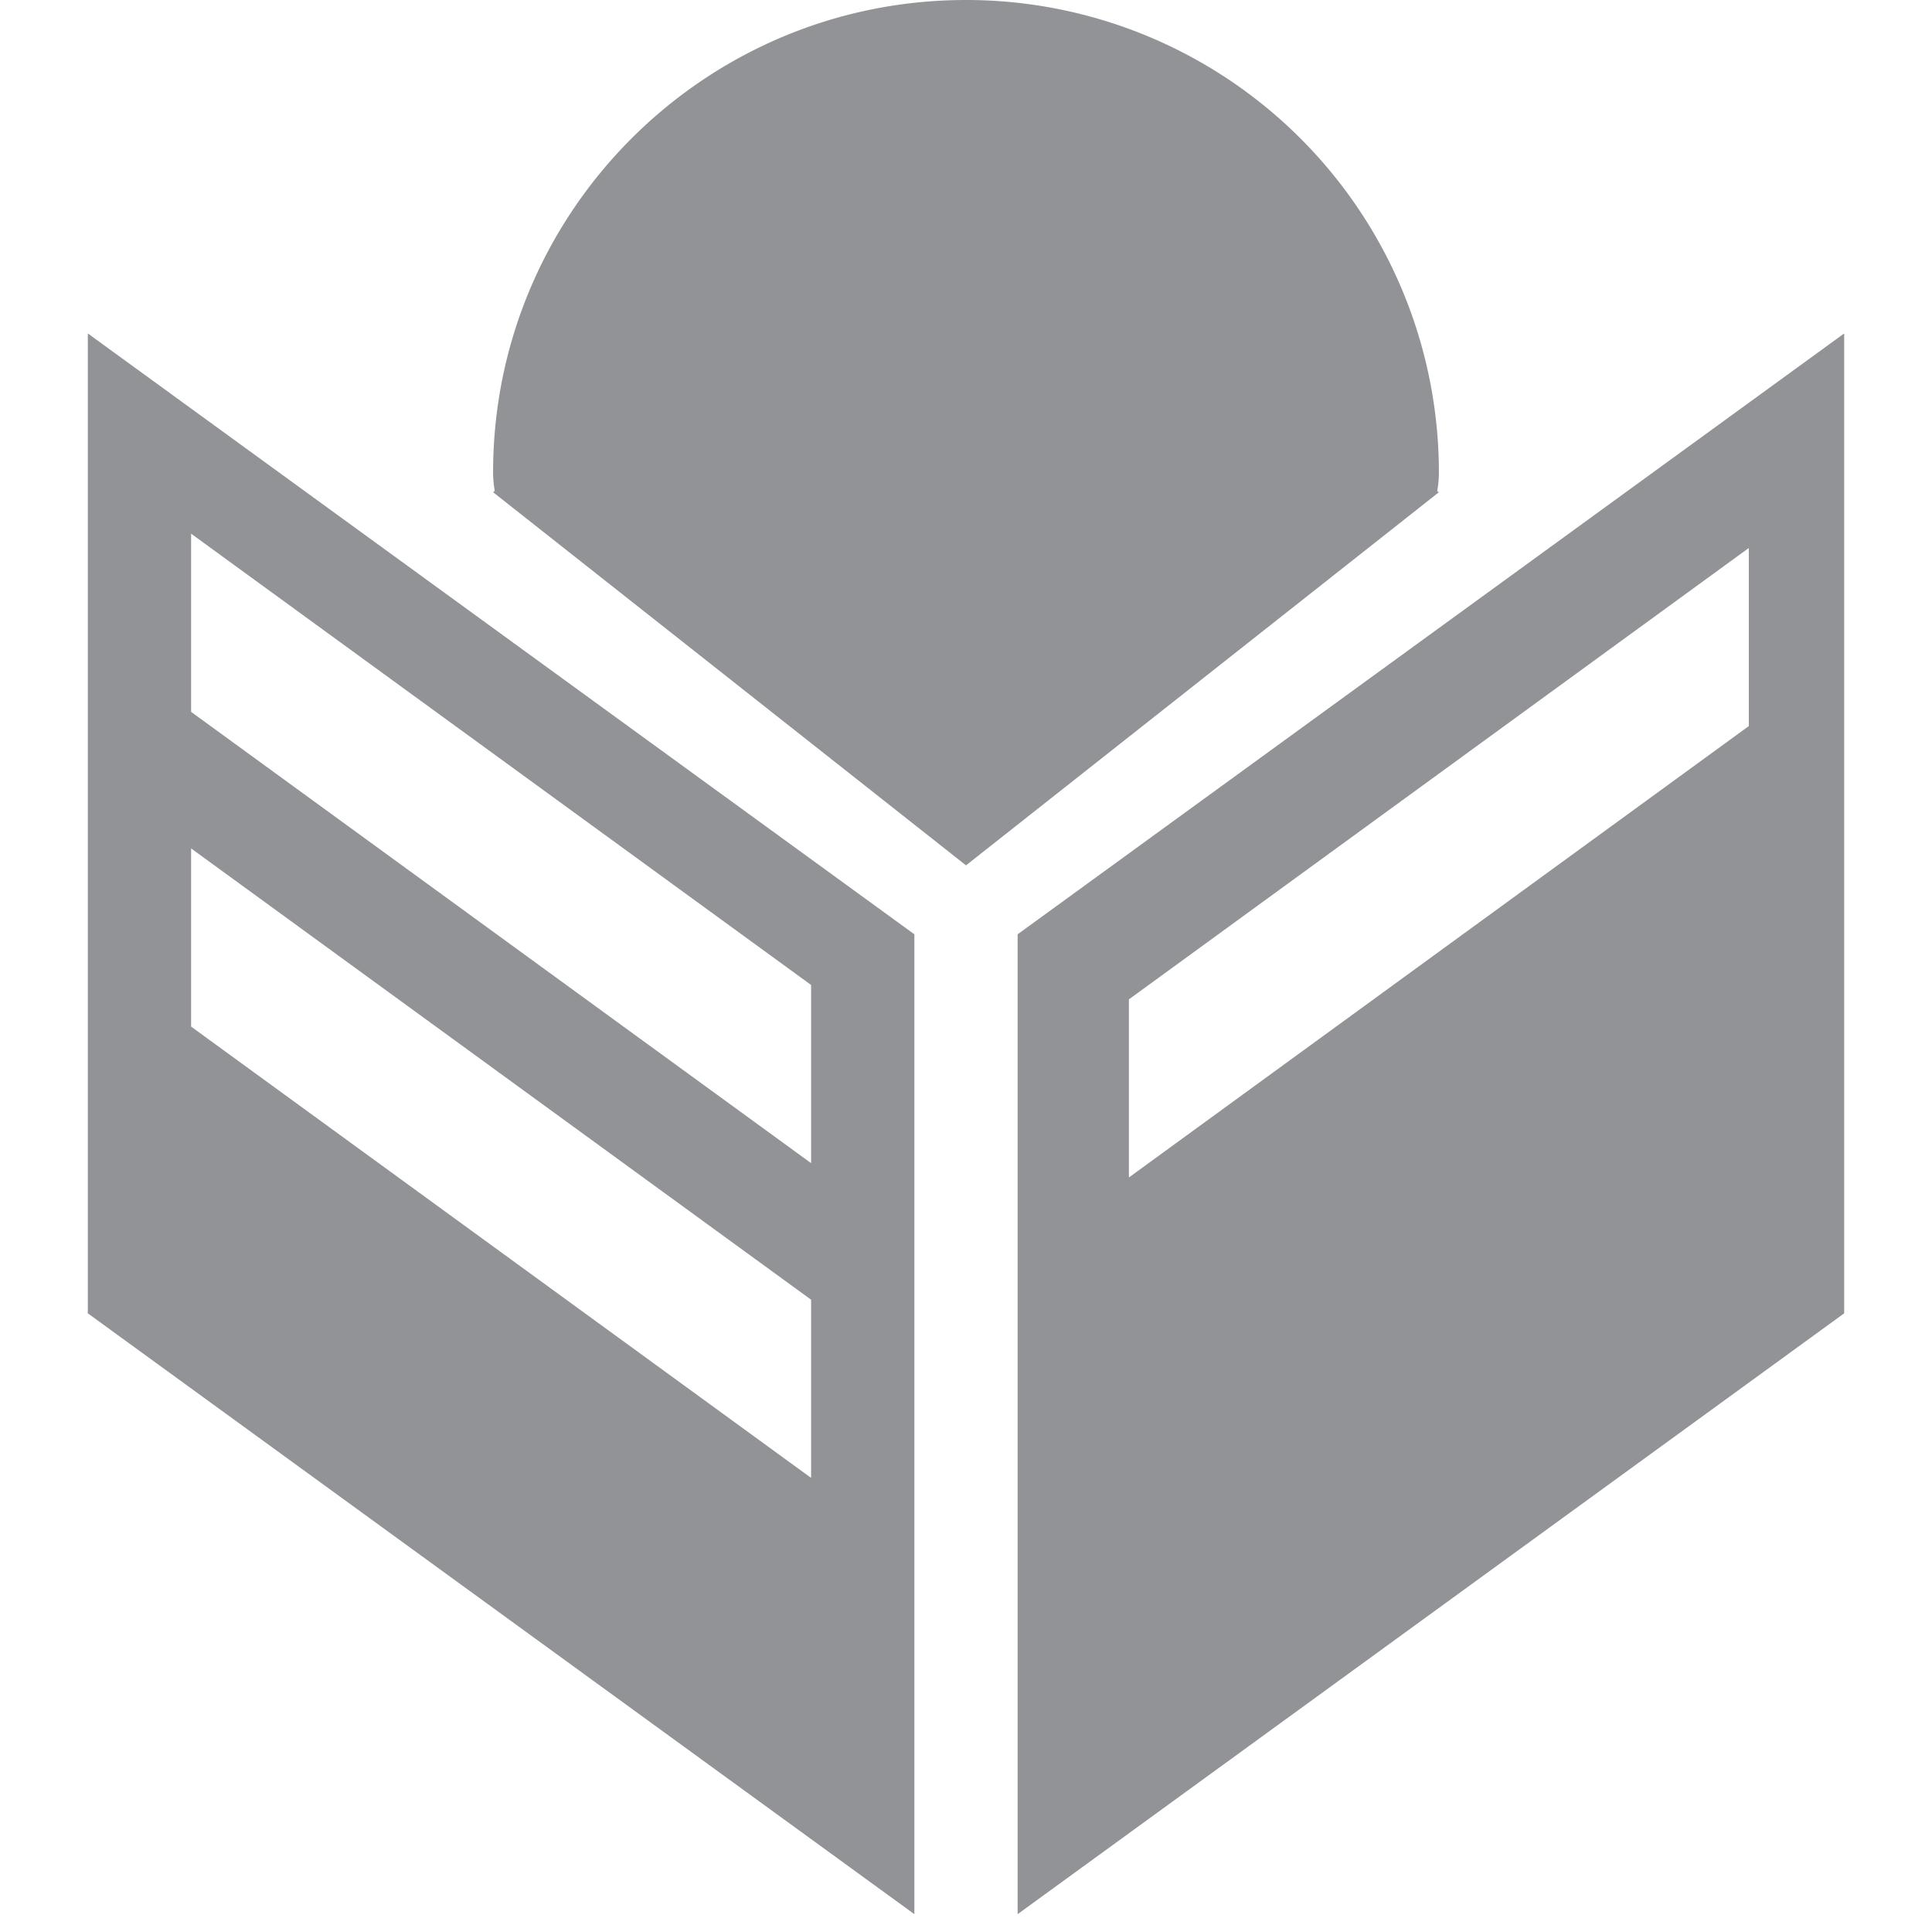 <svg xmlns="http://www.w3.org/2000/svg" width="22" height="22" viewBox="0 0 22 22">
    <g fill="#919396" fill-rule="evenodd">
        <path d="M1 3.797l9.412 6.842v11.158L1 14.955V3.797zm1.176 2.28v2.029l7.06 5.139v-2.029l-7.06-5.139zm0 3.584v2.029l7.06 5.139V14.8l-7.06-5.139zM21 3.797v11.158l-9.412 6.842V10.639L21 3.797zM19.914 6.24l-7.059 5.14v2.028l7.059-5.14V6.24zM11 9.854l5.385-4.249L10.474 2 5.615 5.605z"/>
        <path d="M16.363 5.605H5.637a1.184 1.184 0 0 1-.022-.226C5.615 2.409 8.026 0 11 0a5.382 5.382 0 0 1 5.385 5.379c0 .077-.008.153-.022.226z"/>
    </g>
</svg>
